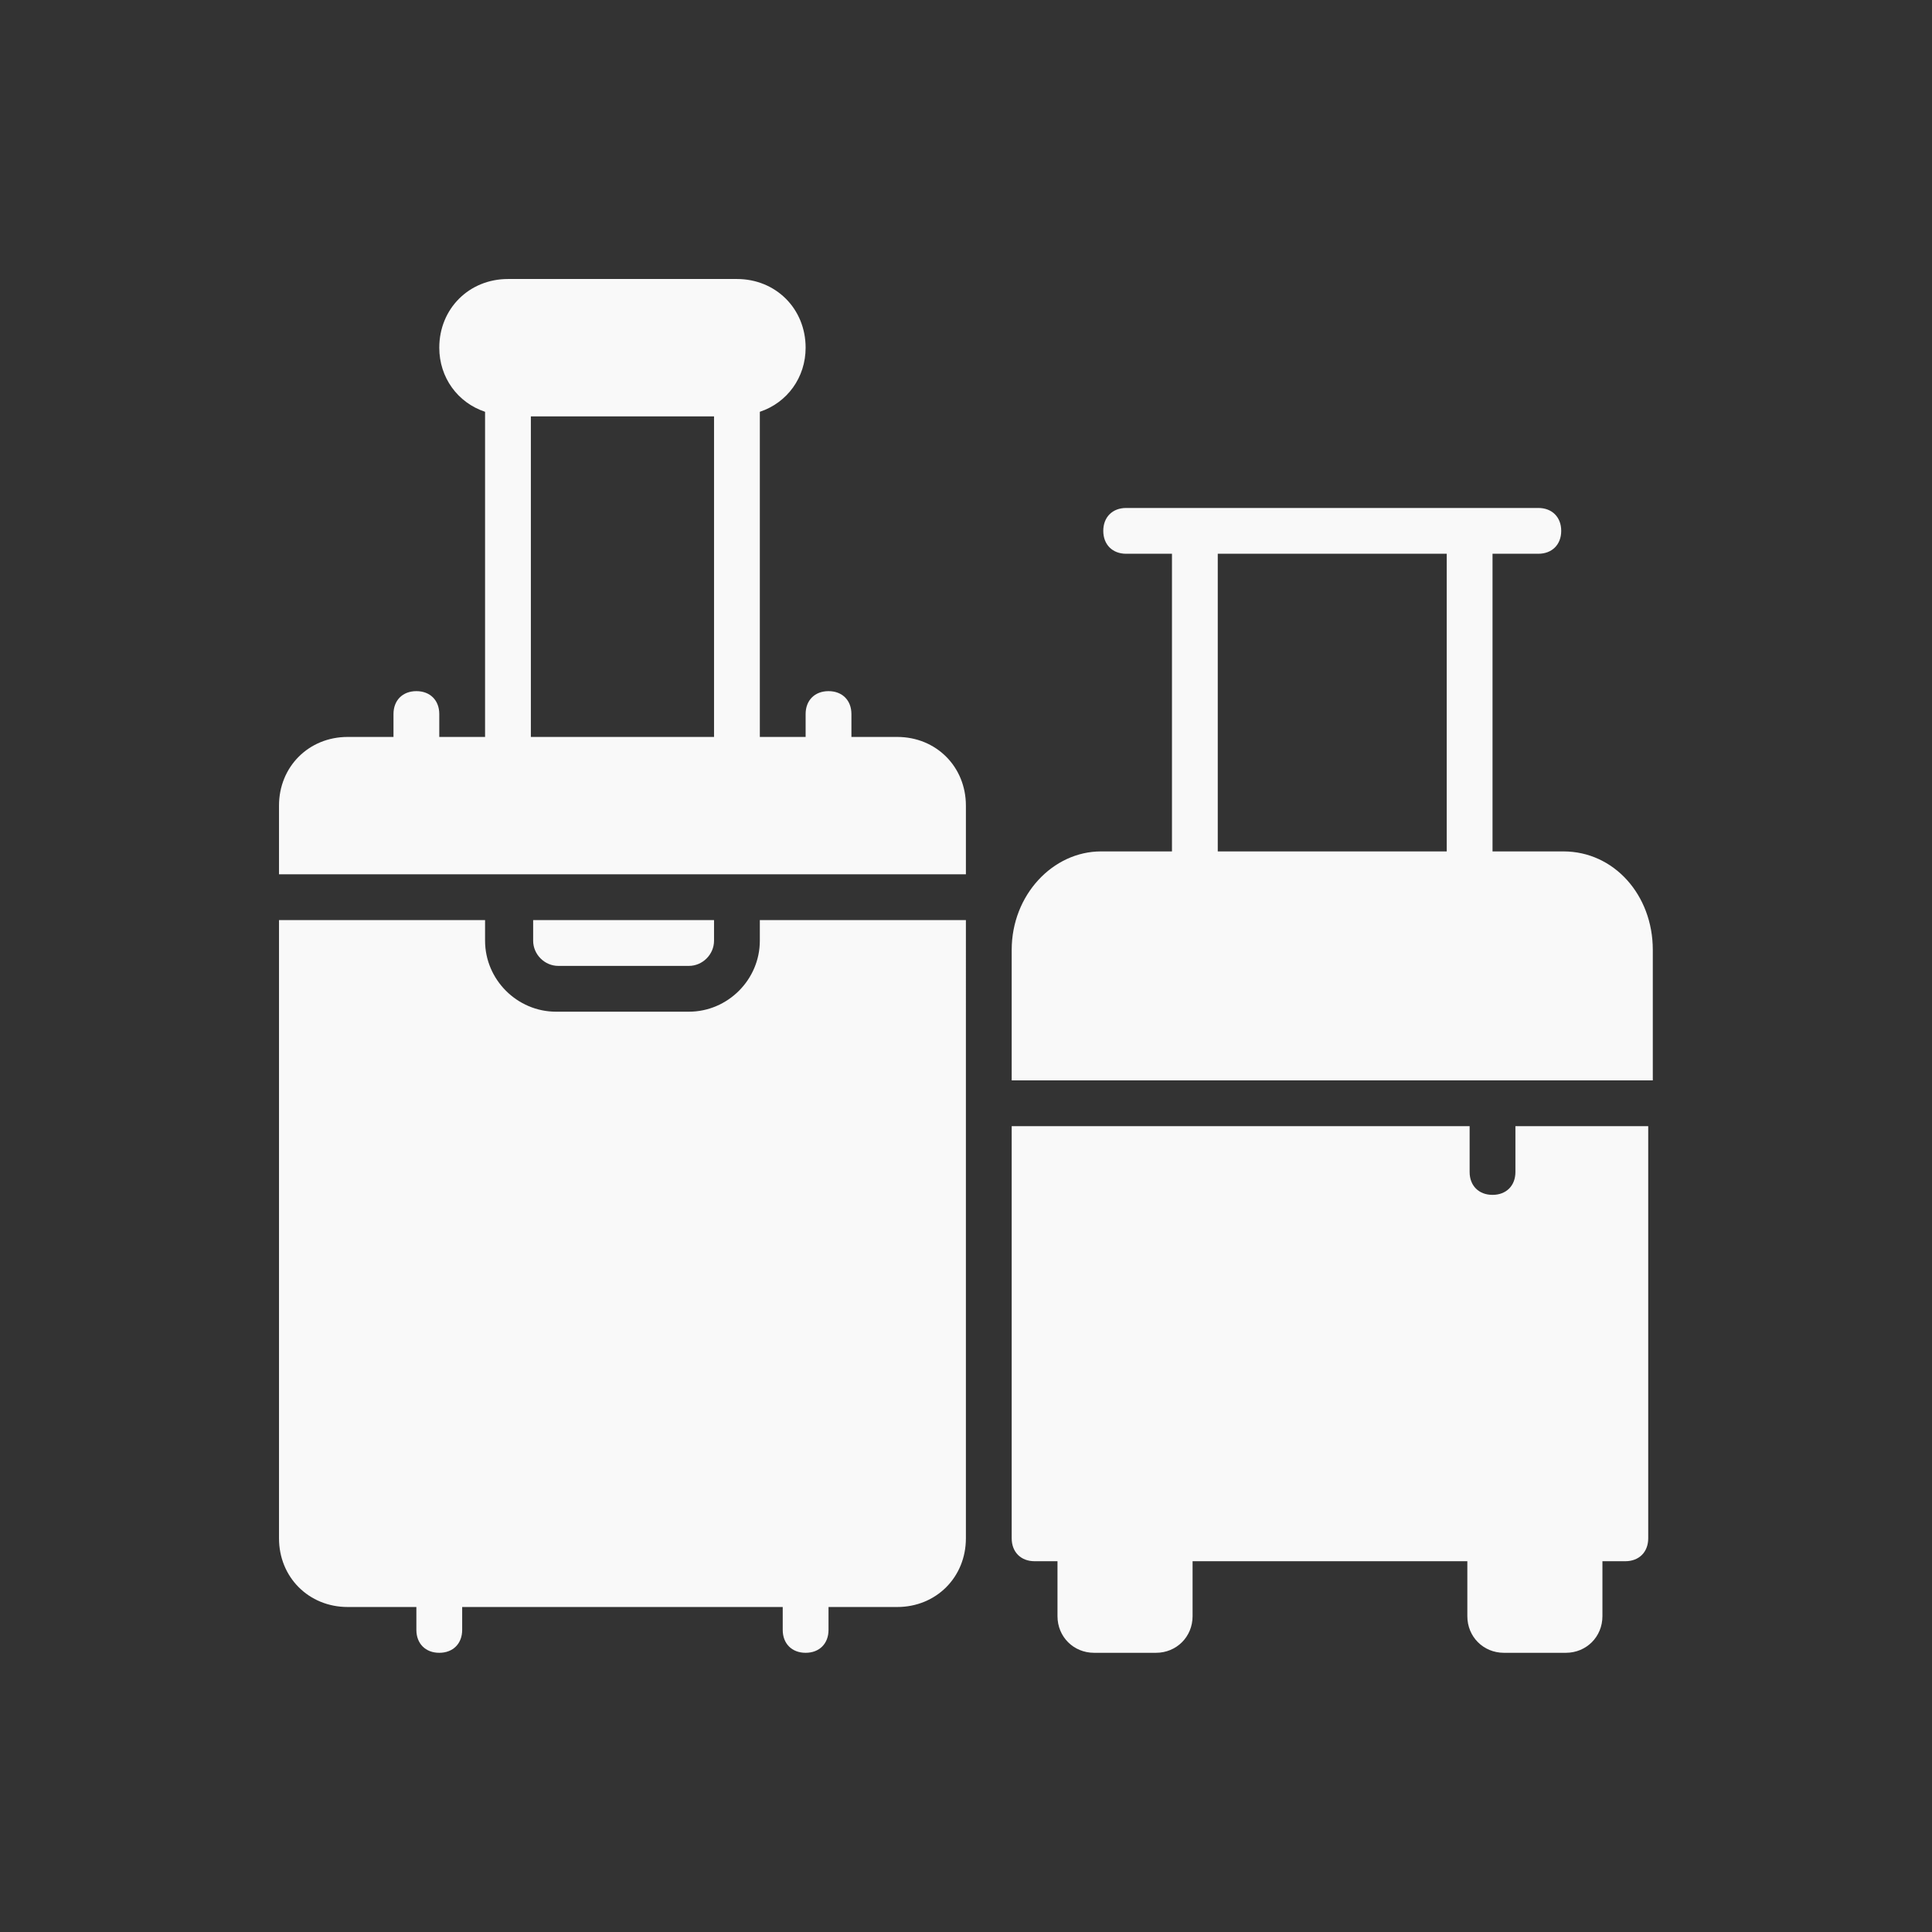<?xml version="1.0" encoding="UTF-8" standalone="no"?>
<!-- Created with Inkscape (http://www.inkscape.org/) -->

<svg
   xmlns:dc="http://purl.org/dc/elements/1.1/"
   xmlns:cc="http://creativecommons.org/ns#"
   xmlns:rdf="http://www.w3.org/1999/02/22-rdf-syntax-ns#"
   xmlns:svg="http://www.w3.org/2000/svg"
   xmlns="http://www.w3.org/2000/svg"
   xmlns:sodipodi="http://sodipodi.sourceforge.net/DTD/sodipodi-0.dtd"
   xmlns:inkscape="http://www.inkscape.org/namespaces/inkscape"
   width="195"
   height="195"
   id="svg2"
   version="1.1"
   inkscape:version="0.48.5 r10040"
   sodipodi:docname="NIGHT.svg">
  <rect width="100%" height="100%" fill="#333333" stroke="none"/>
  <defs
     id="defs4" />
  <sodipodi:namedview
     id="base"
     pagecolor="#ffffff"
     bordercolor="#666666"
     borderopacity="1.0"
     inkscape:pageopacity="0.0"
     inkscape:pageshadow="2"
     inkscape:zoom="3.959798"
     inkscape:cx="125.96533"
     inkscape:cy="96.506318"
     inkscape:document-units="px"
     inkscape:current-layer="layer1"
     showgrid="false"
     fit-margin-top="0"
     fit-margin-left="0"
     fit-margin-right="0"
     fit-margin-bottom="0"
     inkscape:window-width="2048"
     inkscape:window-height="1085"
     inkscape:window-x="1911"
     inkscape:window-y="363"
     inkscape:window-maximized="1" />
  <g
     inkscape:label="Layer 1"
     inkscape:groupmode="layer"
     id="layer1"
     transform="translate(-160.37,-176.342)">
    <g
       style="fill:#f9f9f9"
       transform="matrix(2.311,0,0,2.311,188.53,204.502)"
       id="g5720-3">
      <g
         style="fill:#f9f9f9"
         transform="translate(-600,-730)"
         id="g5722-1">
        <g
           style="fill:#f9f9f9"
           transform="translate(600,730)"
           id="g5724-2">
          <path
             style="fill:#f9f9f9"
             inkscape:connector-curvature="0"
             d="m 54,39 c 0,0.6 -0.4,1 -1,1 -0.6,0 -1,-0.4 -1,-1 V 37 H 32 v 18 c 0,0.6 0.4,1 1,1 h 1 v 2.4 c 0,0.9 0.7,1.6 1.6,1.6 h 2.7 c 0.9,0 1.6,-0.7 1.6,-1.6 V 56 h 12 v 2.4 c 0,0.9 0.7,1.6 1.6,1.6 h 2.7 c 0.9,0 1.6,-0.7 1.6,-1.6 V 56 h 1 c 0.6,0 1,-0.4 1,-1 V 37 H 54 v 2 z"
             id="path5726-3" />
          <path
             style="fill:#f9f9f9"
             inkscape:connector-curvature="0"
             d="M 21,28.9 C 21,30.6 19.6,32 17.9,32 H 12.1 C 10.4,32 9,30.6 9,28.9 V 28 H 0 v 27 c 0,1.7 1.3,3 3,3 h 3 v 1 c 0,0.6 0.4,1 1,1 0.6,0 1,-0.4 1,-1 v -1 h 14 v 1 c 0,0.6 0.4,1 1,1 0.6,0 1,-0.4 1,-1 v -1 h 3 c 1.7,0 3,-1.3 3,-3 V 28 h -9 v 0.9 z"
             id="path5728-3" />
          <path
             style="fill:#f9f9f9"
             inkscape:connector-curvature="0"
             d="M 17.9,30 C 18.5,30 19,29.5 19,28.9 V 28 h -7.9 v 0.9 c 0,0.6 0.5,1.1 1.1,1.1 h 5.7 z"
             id="path5730-4" />
          <path
             style="fill:#f9f9f9"
             inkscape:connector-curvature="0"
             d="m 27,20 h -2 v -1 c 0,-0.6 -0.4,-1 -1,-1 -0.6,0 -1,0.4 -1,1 v 1 H 21 V 5.8 C 22.2,5.4 23,4.3 23,3 23,1.3 21.7,0 20,0 H 10 C 8.3,0 7,1.3 7,3 7,4.3 7.8,5.4 9,5.8 V 20 H 7 V 19 C 7,18.4 6.6,18 6,18 5.4,18 5,18.4 5,19 v 1 H 3 c -1.7,0 -3,1.3 -3,3 v 3 H 10.1 20 30 v -3 c 0,-1.7 -1.3,-3 -3,-3 z m -8,0 H 11 V 6 h 8 v 14 z"
             id="path5732-1" />
          <path
             style="fill:#f9f9f9"
             inkscape:connector-curvature="0"
             d="M 56.1,25 H 53 V 12 h 2 c 0.6,0 1,-0.4 1,-1 0,-0.6 -0.4,-1 -1,-1 H 52 40 37 c -0.6,0 -1,0.4 -1,1 0,0.6 0.4,1 1,1 h 2 V 25 H 35.9 C 33.8,25 32,26.9 32,29.3 V 35 H 60 V 29.3 C 60,26.9 58.3,25 56.1,25 z M 51,25 H 41 V 12 h 10 v 13 z"
             id="path5734-1" />
        </g>
      </g>
    </g>
  </g>
</svg>
